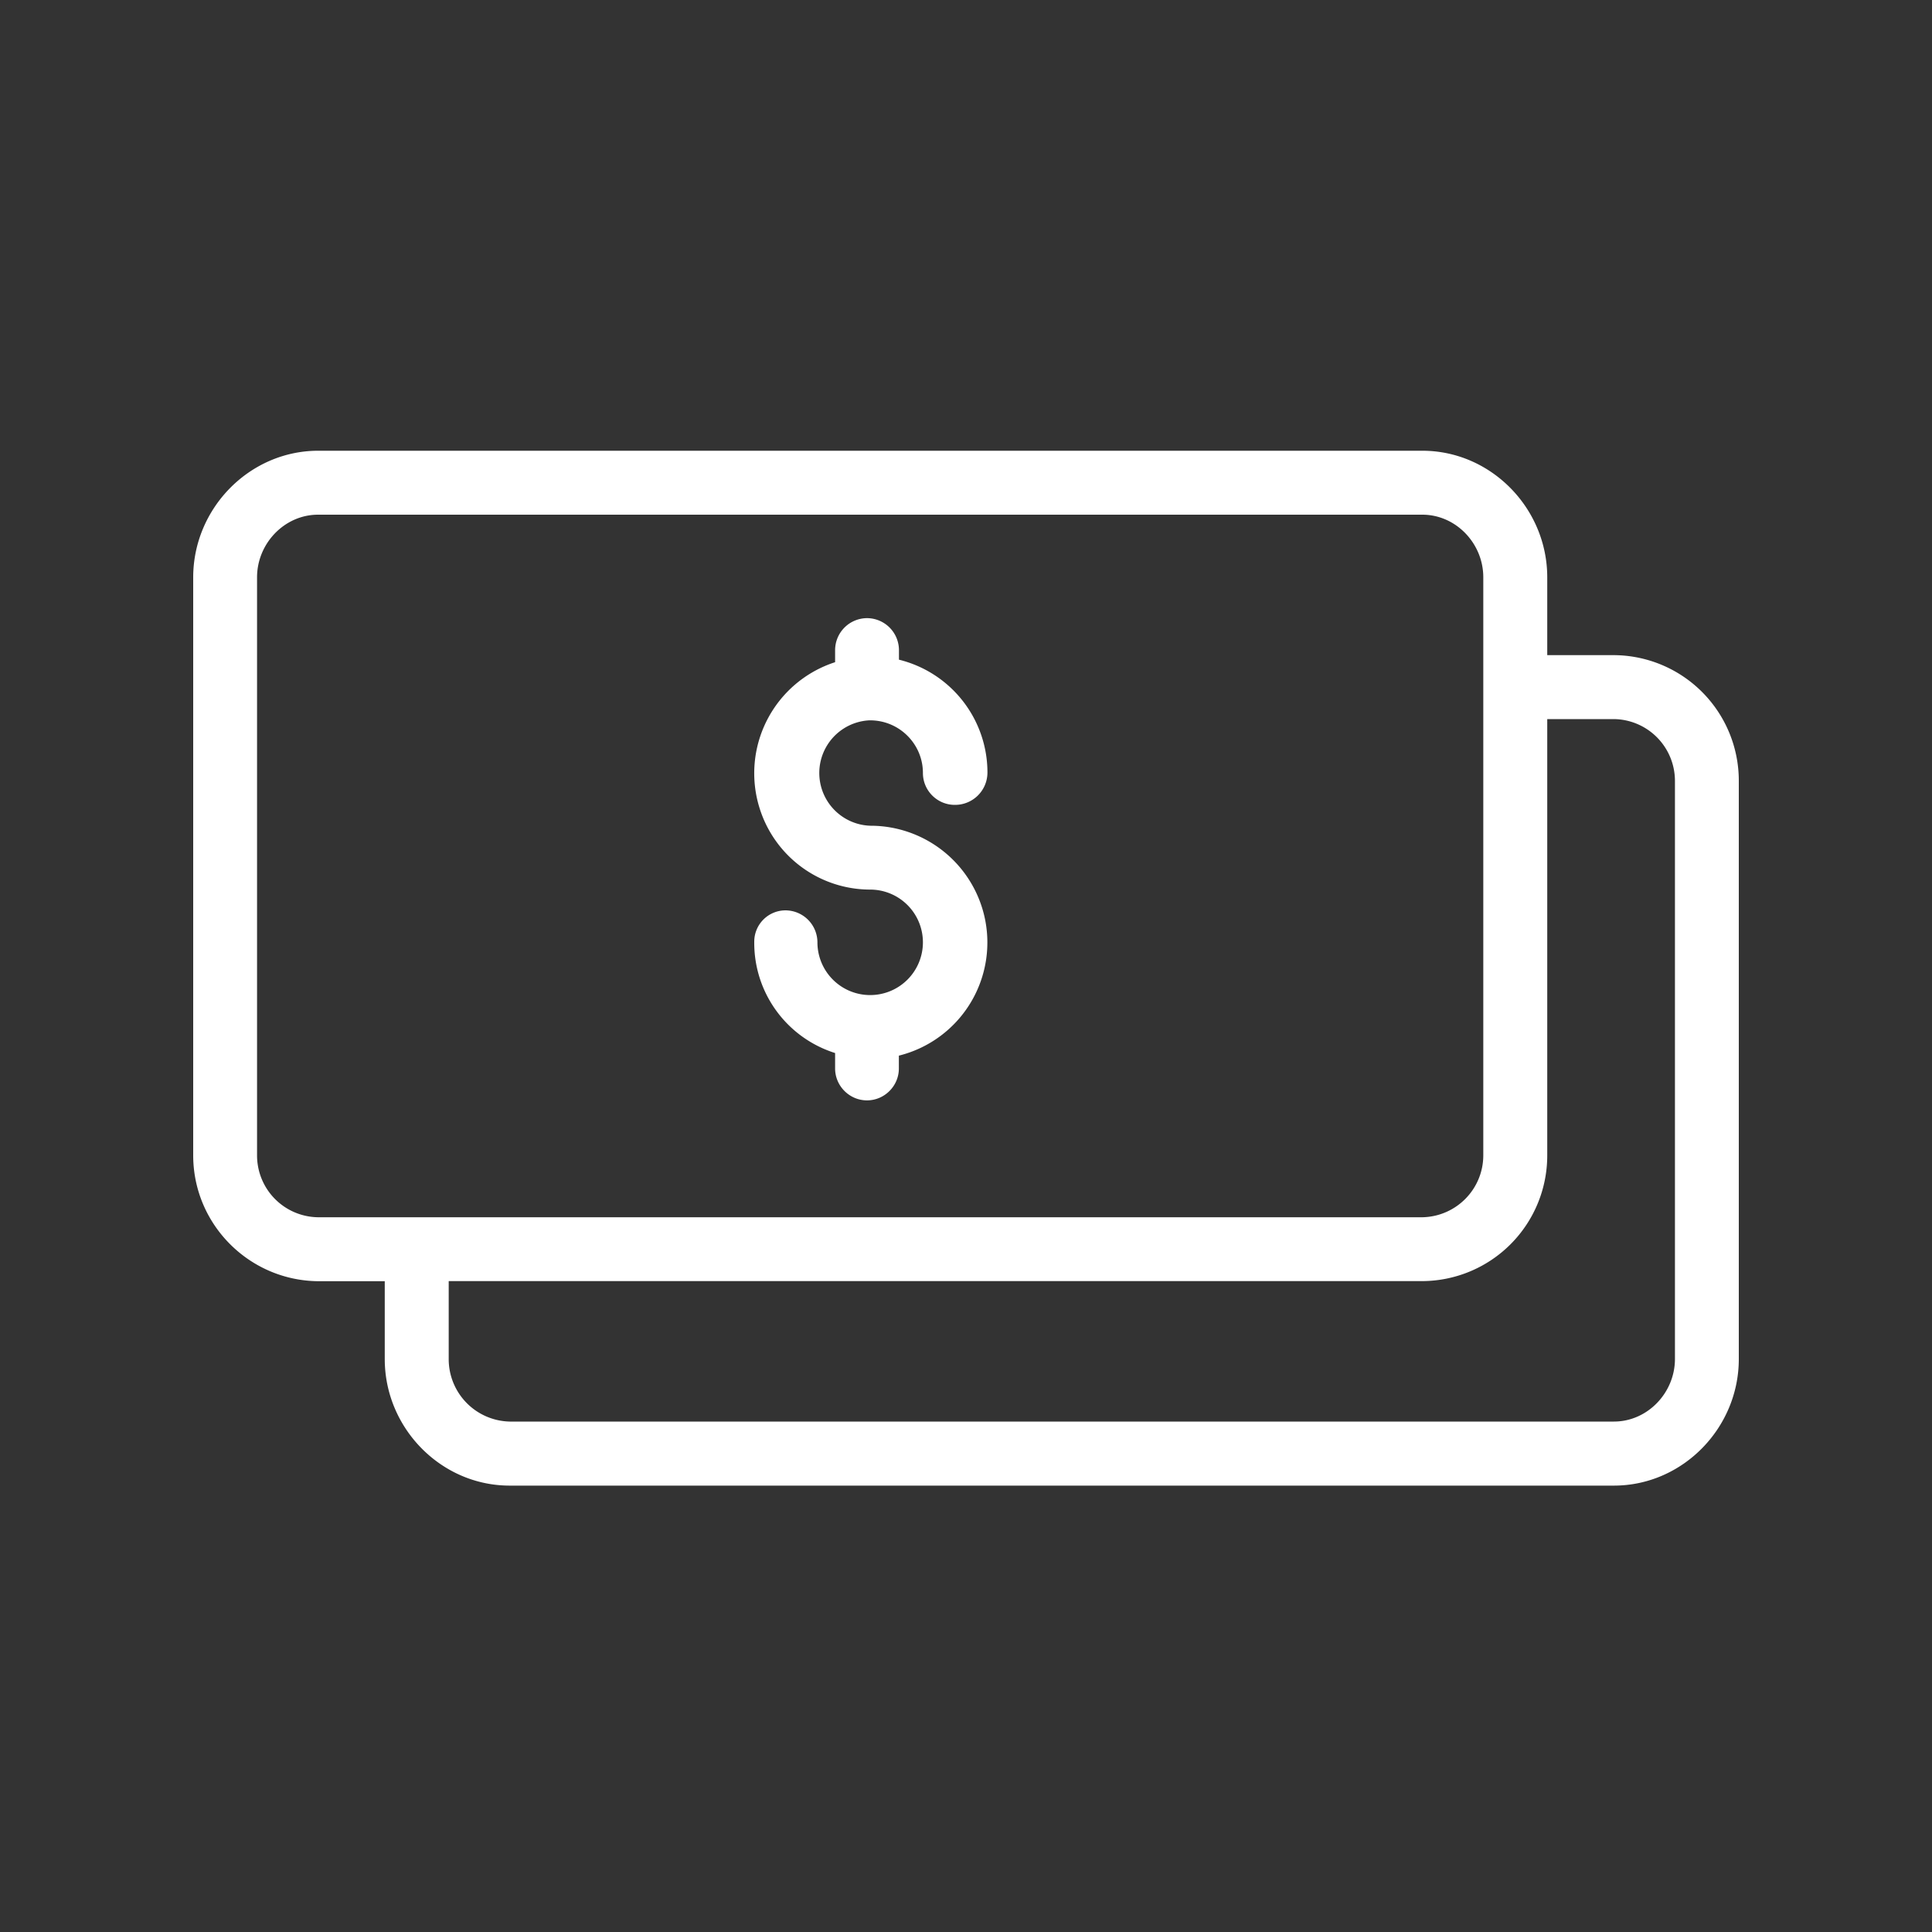 <svg width="20" height="20" fill="none" xmlns="http://www.w3.org/2000/svg"><rect width="100%" height="100%" fill="#333333" stroke="none"/><path d="M16.707 6.782h-.69v-.806c0-.714-.582-1.31-1.293-1.31H3.293C2.582 4.667 2 5.263 2 5.977v5.983c0 .714.579 1.296 1.293 1.303h.69v.806c0 .714.582 1.31 1.293 1.31h11.431c.711 0 1.293-.596 1.293-1.31V8.085a1.3 1.3 0 00-1.293-1.303zM3.293 12.601a.64.64 0 01-.632-.642V5.976c0-.35.284-.648.632-.648h11.431c.347 0 .631.297.631.648v5.983c0 .35-.28.635-.631.642H3.293zm14.046 1.467c0 .35-.284.648-.632.648H5.276a.646.646 0 01-.631-.648v-.806h10.079a1.3 1.3 0 001.293-1.303V7.444h.69a.64.64 0 01.632.64v5.984z" fill="#fff"/><path d="M10.185 9.463a1.21 1.21 0 00-1.173-.915.546.546 0 01-.014-1.091h.01c.301 0 .546.244.546.545 0 .182.148.33.33.33a.335.335 0 00.338-.33 1.203 1.203 0 00-.916-1.173v-.1a.332.332 0 00-.33-.33.332.332 0 00-.331.33v.126a1.208 1.208 0 00-.78 1.517 1.2 1.2 0 001.147.837.546.546 0 11-.55.545.332.332 0 00-.33-.33.324.324 0 00-.324.324v.006c-.003.526.337.989.837 1.147v.16c0 .18.148.33.33.33.182 0 .33-.15.33-.33v-.133a1.207 1.207 0 00.88-1.465z" fill="#fff"/></svg>